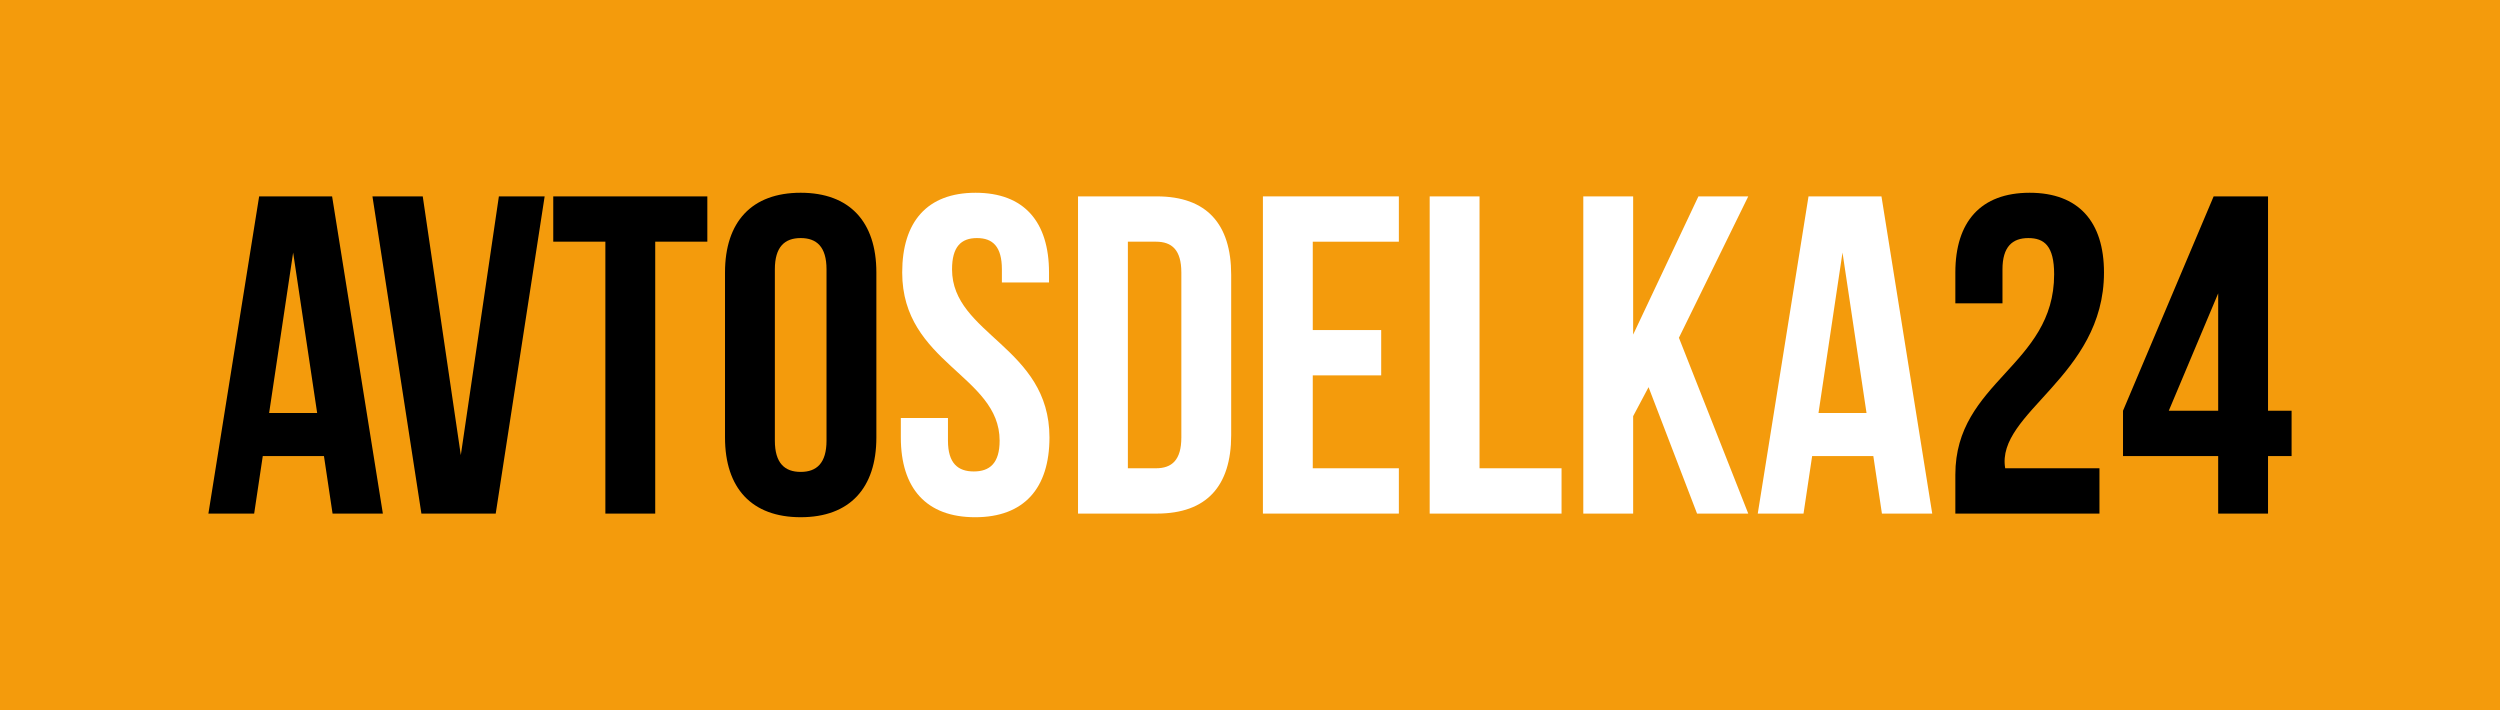 <?xml version="1.0" encoding="utf-8"?>
<!-- Generator: Adobe Illustrator 21.1.0, SVG Export Plug-In . SVG Version: 6.00 Build 0)  -->
<svg version="1.1" id="Слой_1" xmlns="http://www.w3.org/2000/svg" xmlns:xlink="http://www.w3.org/1999/xlink" x="0px" y="0px"
	 viewBox="0 0 331 94" style="enable-background:new 0 0 331 94;" xml:space="preserve">
<style type="text/css">
	.st0{fill:#F49B0C;}
	.st1{fill:#FFFFFF;}
</style>
<rect class="st0" width="331" height="94"/>
<g>
	<path d="M50.691,67.999h-6.66l-1.14-7.619h-8.1l-1.14,7.619h-6.06l6.72-41.998h9.659
		L50.691,67.999z M35.632,54.68h6.36l-3.18-21.239L35.632,54.68z"/>
	<path d="M61.012,60.259l5.04-34.258h6.06l-6.479,41.998h-9.84L49.312,26.001h6.66L61.012,60.259z"/>
	<path d="M73.252,26.001h20.399v6h-6.9v35.999h-6.6V32h-6.9V26.001z"/>
	<path d="M95.991,36.08c0-6.72,3.54-10.56,10.02-10.56c6.48,0,10.02,3.84,10.02,10.56v21.839
		c0,6.721-3.54,10.561-10.02,10.561c-6.479,0-10.02-3.84-10.02-10.561V36.08z M102.591,58.339
		c0,3,1.32,4.141,3.42,4.141c2.1,0,3.42-1.141,3.42-4.141V35.66
		c0-3-1.32-4.14-3.42-4.14c-2.1,0-3.42,1.14-3.42,4.14V58.339z"/>
	<path class="st1" d="M129.171,25.521c6.419,0,9.719,3.84,9.719,10.56v1.32h-6.24v-1.74
		c0-3-1.2-4.14-3.3-4.14c-2.1,0-3.3,1.14-3.3,4.14
		c0,8.64,12.899,10.26,12.899,22.259c0,6.721-3.36,10.561-9.839,10.561
		c-6.48,0-9.84-3.84-9.84-10.561v-2.58h6.24v3c0,3,1.32,4.08,3.42,4.08
		s3.42-1.08,3.42-4.08c0-8.639-12.899-10.259-12.899-22.259
		C119.451,29.36,122.751,25.521,129.171,25.521z"/>
	<path class="st1" d="M142.73,26.001h10.439c6.6,0,9.84,3.66,9.84,10.379v21.24
		c0,6.719-3.24,10.379-9.84,10.379h-10.439V26.001z M149.33,32v29.999h3.72
		c2.1,0,3.36-1.08,3.36-4.08V36.08c0-3-1.26-4.08-3.36-4.08H149.33z"/>
	<path class="st1" d="M173.81,43.7h9.06v6h-9.06v12.299h11.399v6h-17.999V26.001h17.999v6h-11.399
		V43.7z"/>
	<path class="st1" d="M189.29,26.001h6.6v35.998h10.859v6h-17.459V26.001z"/>
	<path class="st1" d="M218.269,51.26l-2.04,3.84v12.899h-6.6V26.001h6.6V44.3l8.64-18.299h6.6
		l-9.18,18.719l9.18,23.279h-6.779L218.269,51.26z"/>
	<path class="st1" d="M255.827,67.999h-6.66l-1.139-7.619h-8.1l-1.141,7.619h-6.06l6.72-41.998h9.659
		L255.827,67.999z M240.769,54.68h6.359l-3.18-21.239L240.769,54.68z"/>
	<path d="M268.548,31.521c-2.1,0-3.42,1.14-3.42,4.14v4.5h-6.24v-4.08
		c0-6.72,3.36-10.56,9.84-10.56c6.48,0,9.84,3.84,9.84,10.56
		c0,13.8-14.34,18.54-13.08,25.919h12.48v6H258.888v-5.16c0-12.359,13.08-14.398,13.08-26.519
		C271.968,32.541,270.647,31.521,268.548,31.521z"/>
	<path d="M281.088,54.38l11.999-28.379h7.2v28.379h3.12v6h-3.12v7.619h-6.6v-7.619h-12.6V54.38z
		 M293.688,54.38V38.84l-6.54,15.54H293.688z"/>
</g>
</svg>
